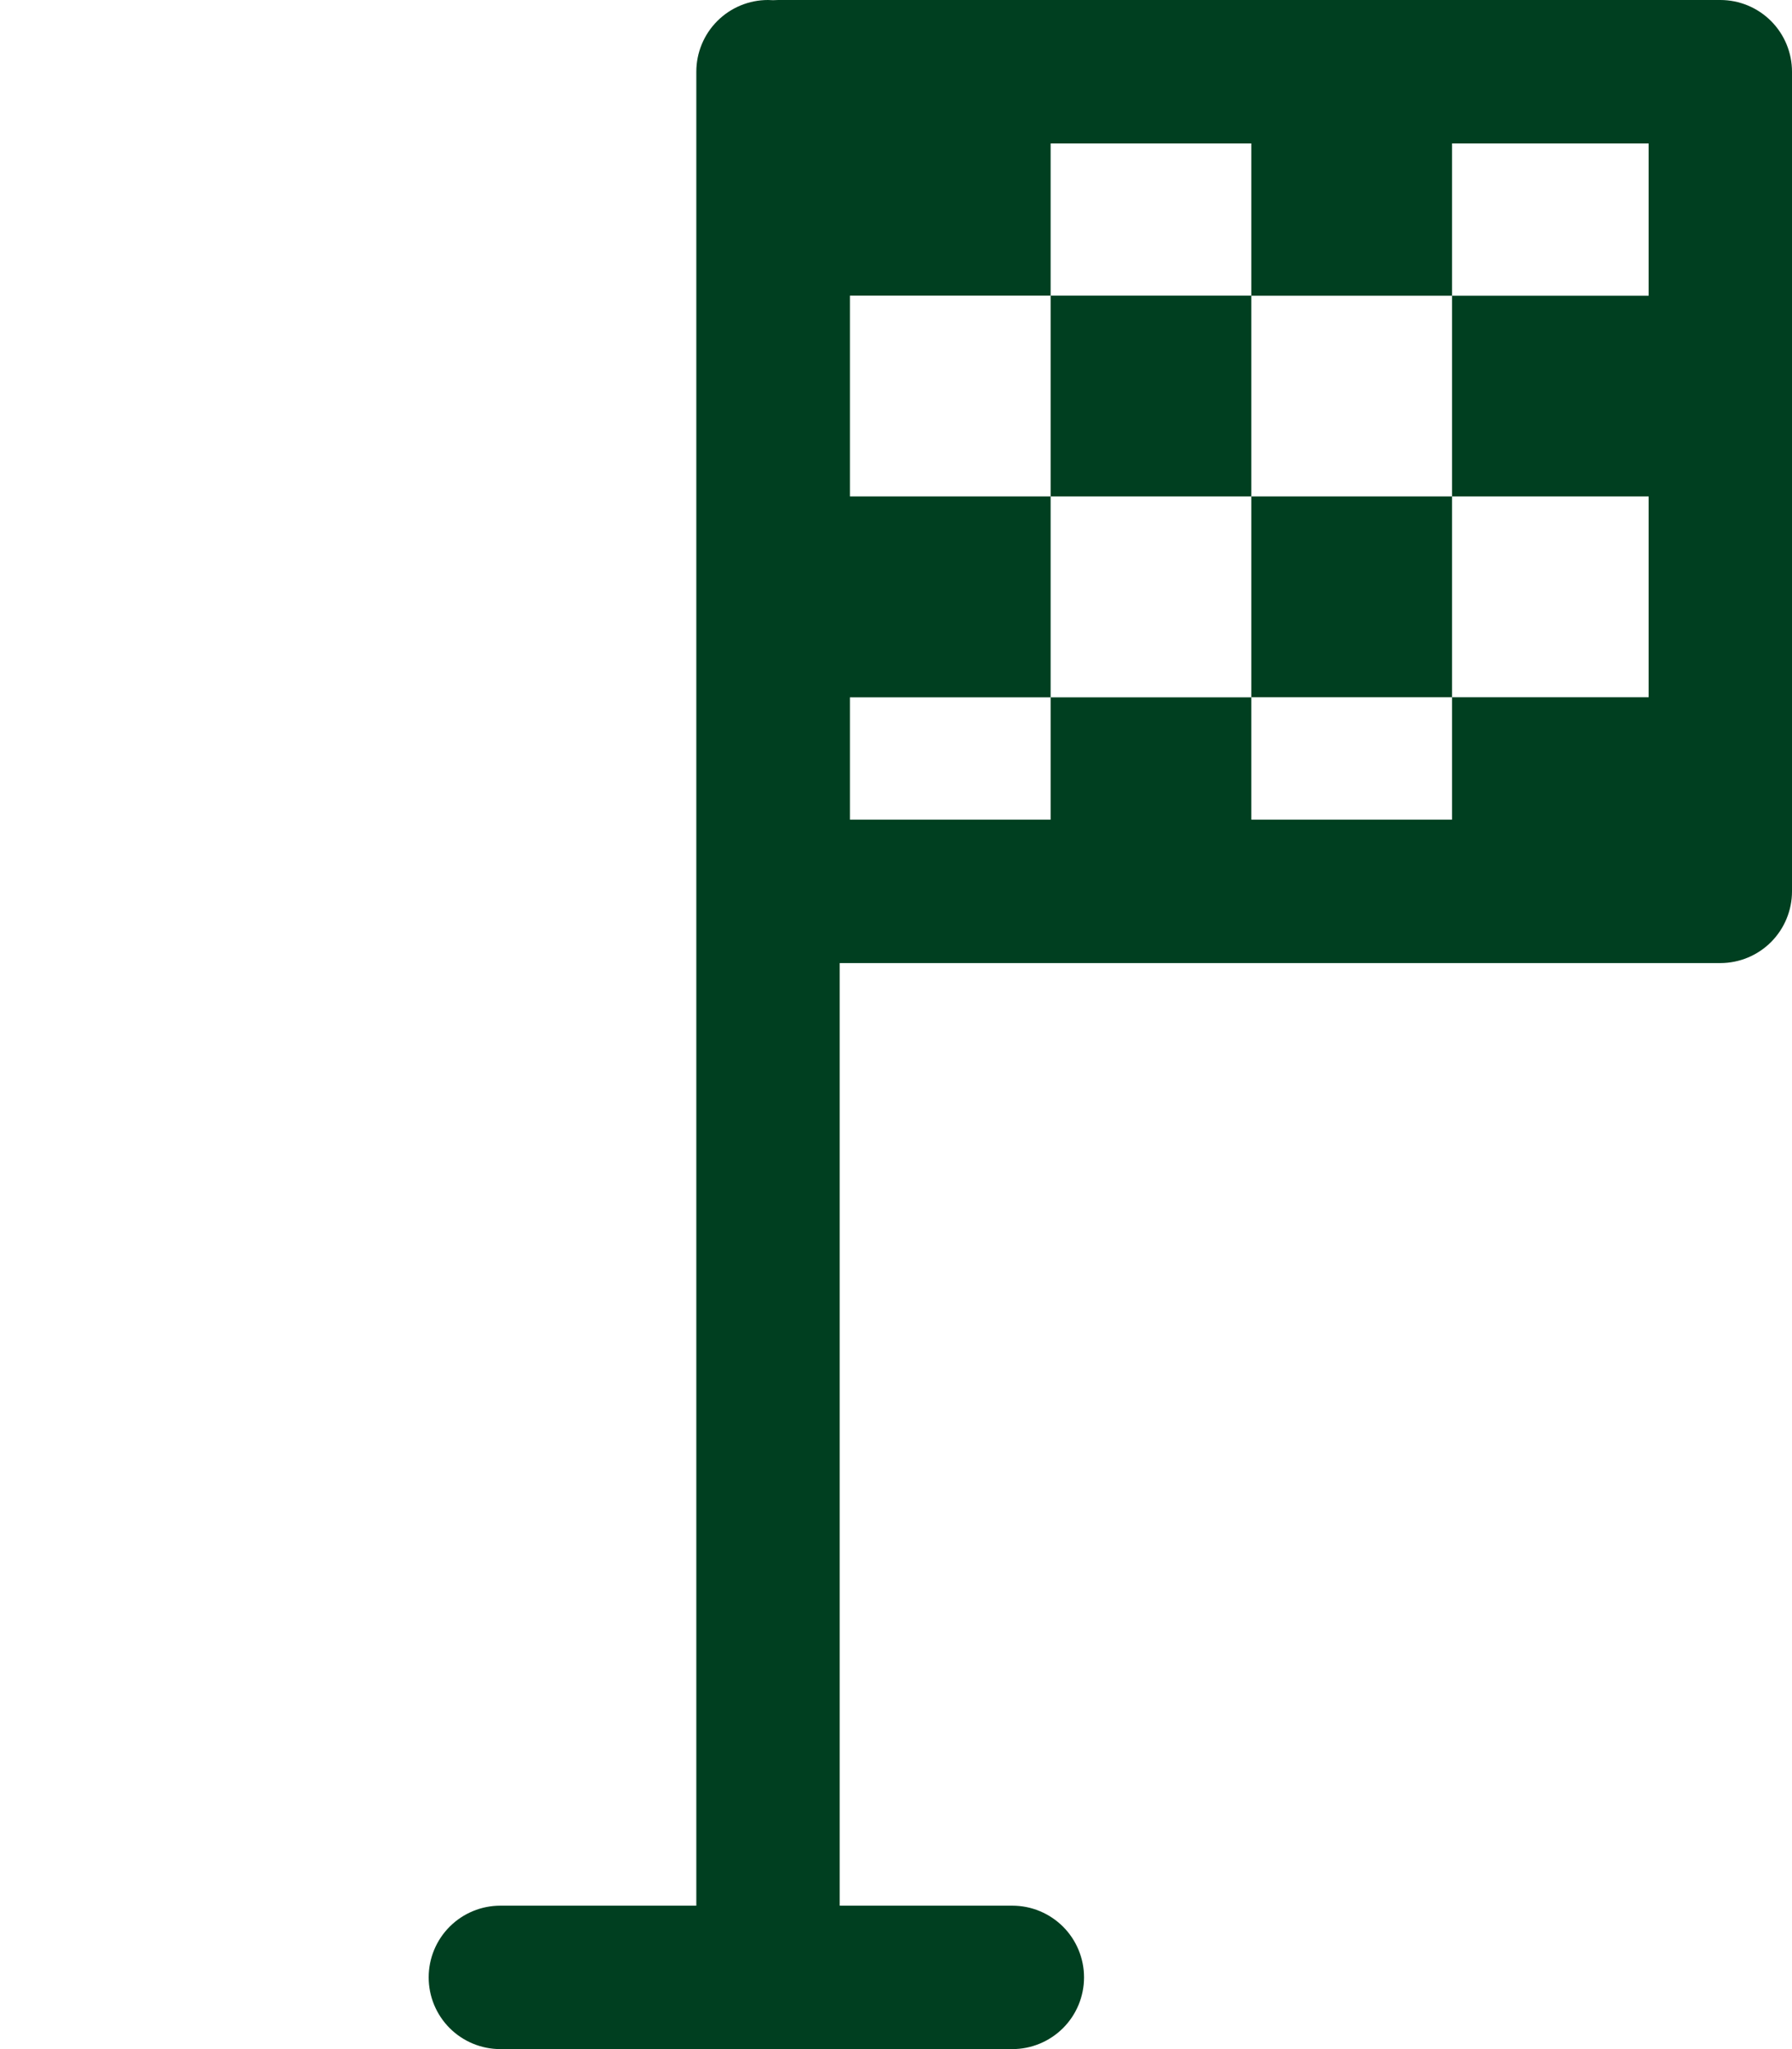 <svg width="28" height="32" viewBox="0 0 28 32" fill="none" xmlns="http://www.w3.org/2000/svg">
<g clip-path="url(#clip0_1_25)">
<path d="M12 0C11.703 0 11.418 0.118 11.208 0.328C10.998 0.538 10.88 0.823 10.88 1.12V29.76H7.818C7.521 29.76 7.236 29.878 7.026 30.088C6.816 30.298 6.698 30.583 6.698 30.88C6.698 31.177 6.816 31.462 7.026 31.672C7.236 31.882 7.521 32 7.818 32H15.818C16.115 32 16.399 31.882 16.61 31.672C16.82 31.462 16.938 31.177 16.938 30.88C16.938 30.583 16.82 30.298 16.61 30.088C16.399 29.878 16.115 29.76 15.818 29.76H13.12V15.04H26.88C27.177 15.04 27.462 14.922 27.672 14.712C27.882 14.502 28 14.217 28 13.92V1.12C28 0.823 27.882 0.538 27.672 0.328C27.462 0.118 27.177 0 26.88 0H12.16C12.133 8.21277e-05 12.106 0.001 12.079 0.003C12.053 0.001 12.026 0 12 0V0ZM16.416 2.24H19.552V4.618H22.688V2.24H25.76V4.618H22.688V7.753H25.76V10.889H22.688V12.8H19.552V10.89H16.416V12.8H13.28V10.89H16.416V7.753H13.28V4.617H16.416V2.24ZM16.416 4.618V7.753H19.552V4.617H16.416V4.618ZM19.552 7.753V10.889H22.688V7.753H19.552V7.753Z" fill="#003F20"/>
</g>
<defs>
<clipPath id="clip0_1_25">
<rect width="32" height="32" fill="white" transform="translate(-4)"/>
</clipPath>
</defs>
</svg>
